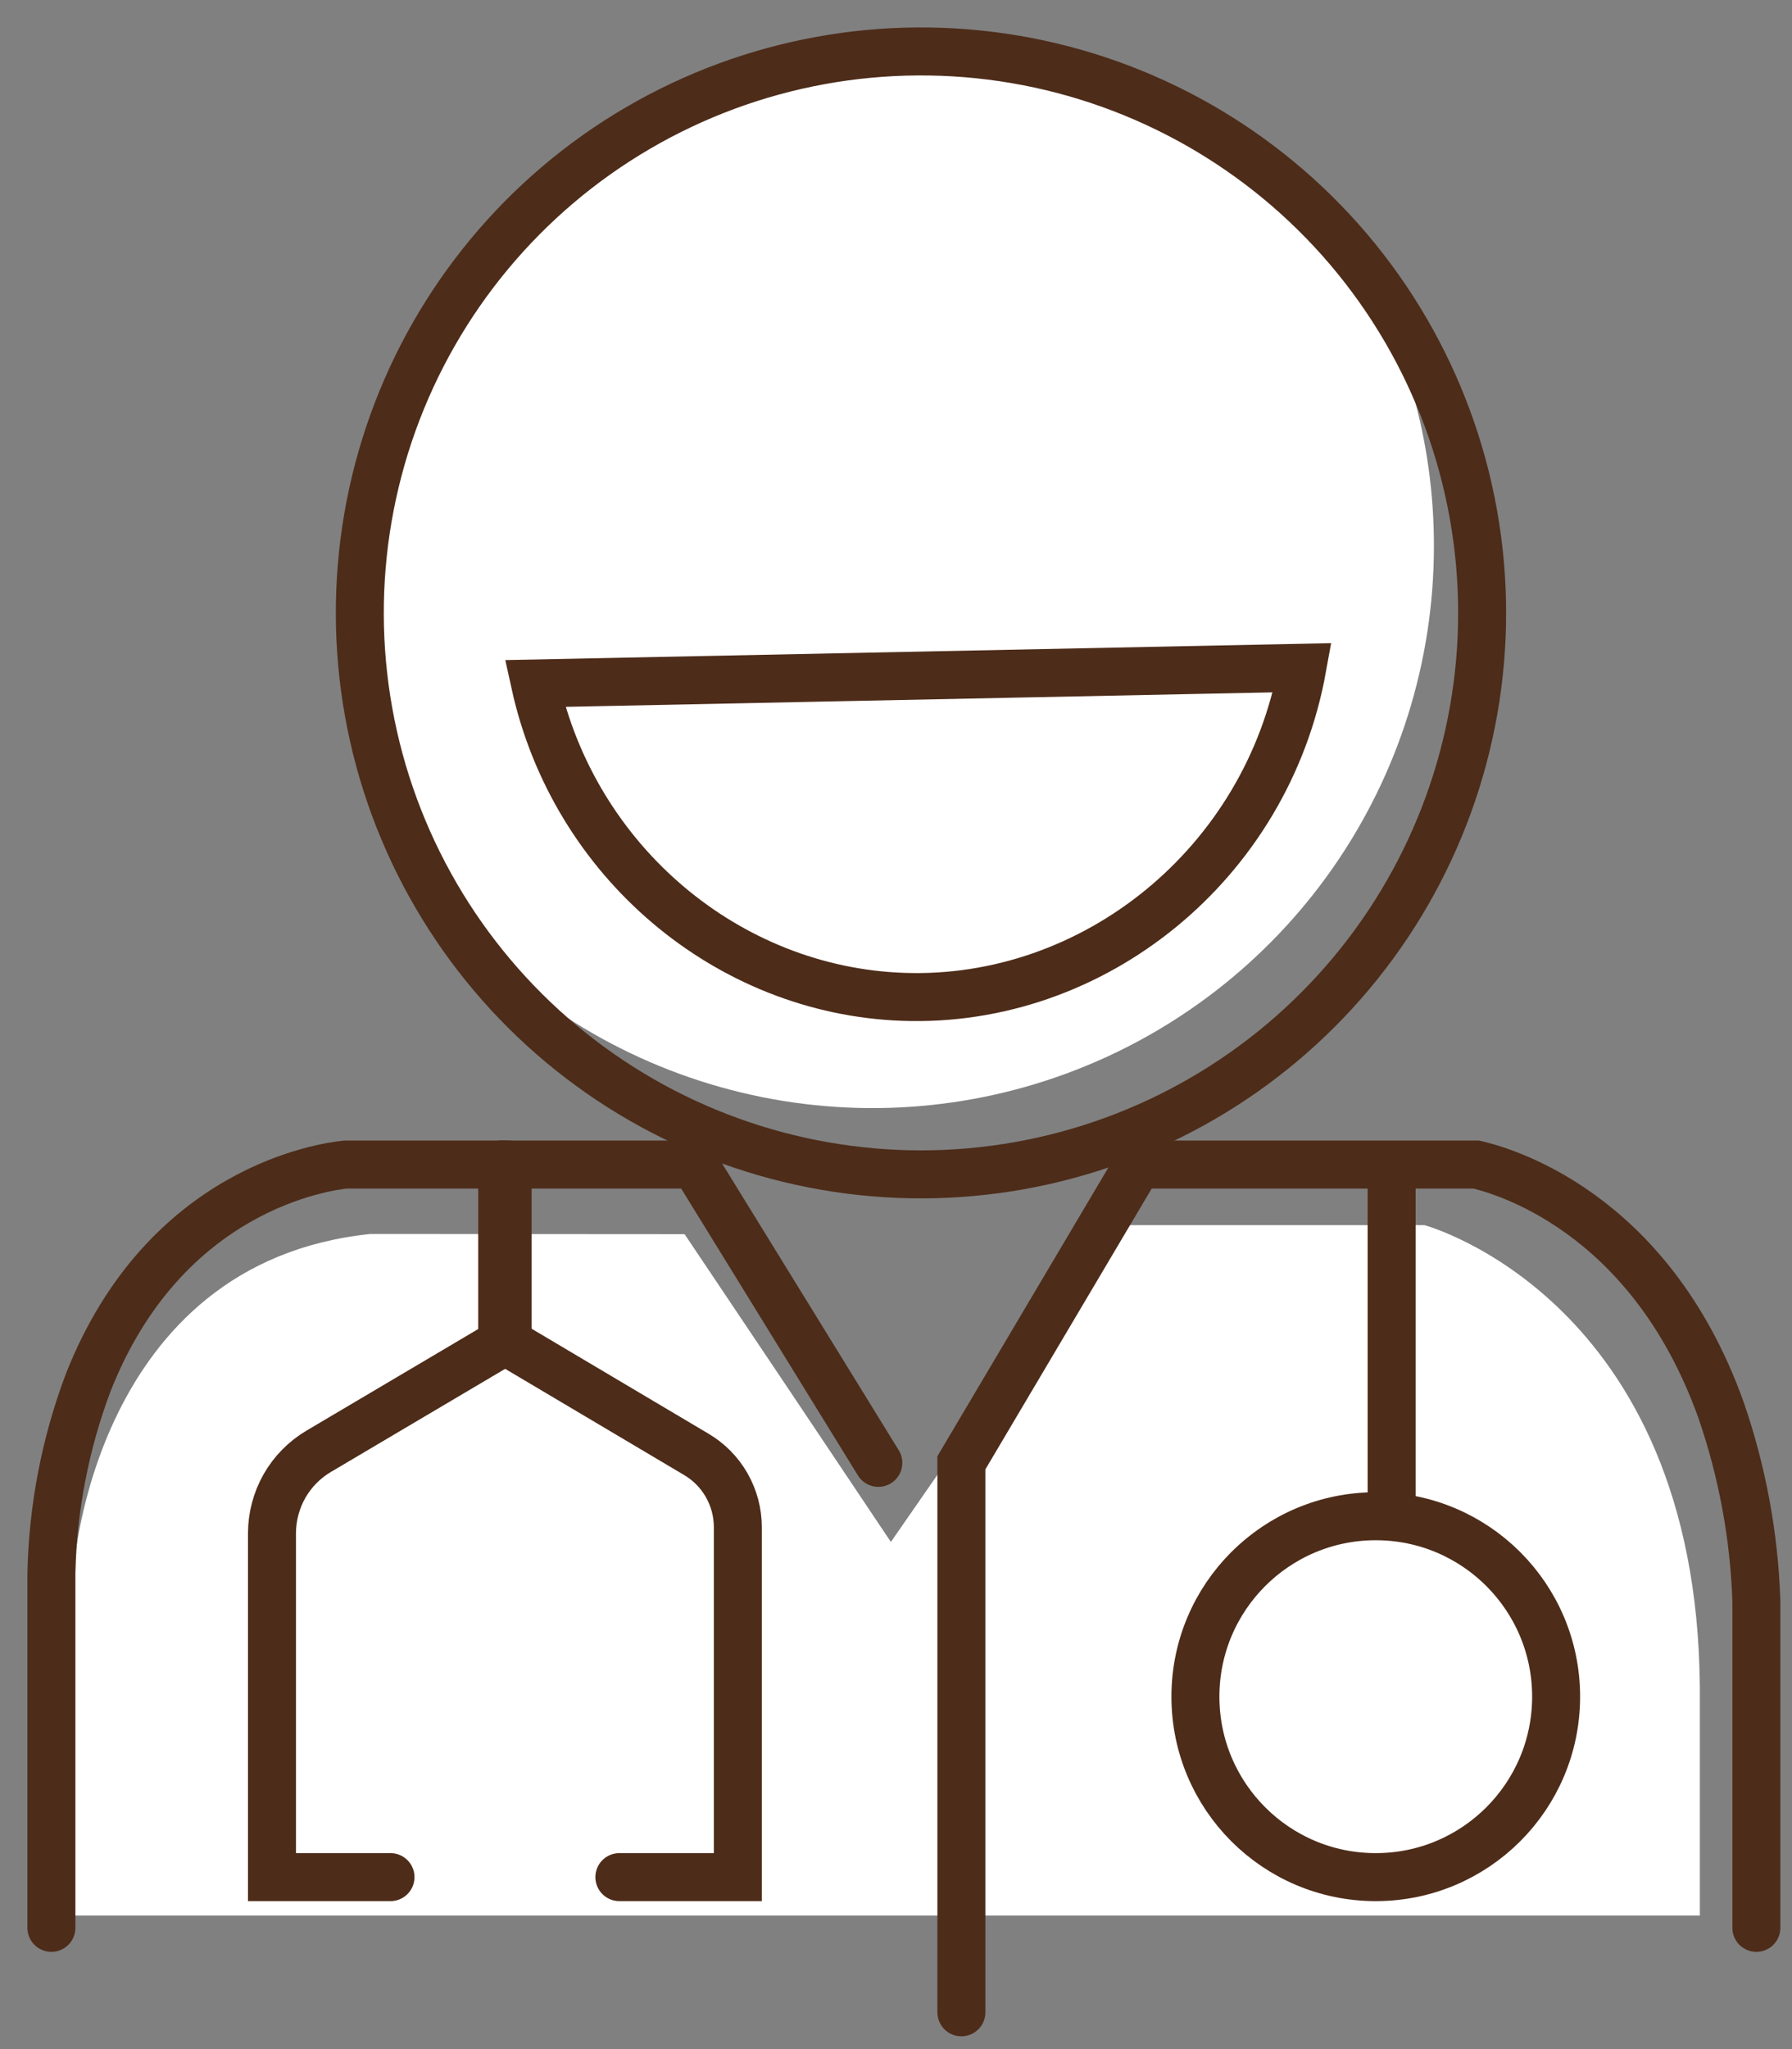 <svg width="35" height="40" viewBox="0 0 35 40" fill="none" xmlns="http://www.w3.org/2000/svg">
<rect x="0" y="0" width="35" height="40" fill="#808080" stroke="none"/>
<path d="M28.006 10.68C28.003 12.921 27.314 15.107 26.031 16.944C24.748 18.781 22.933 20.181 20.831 20.955C18.728 21.73 16.439 21.841 14.271 21.275C12.103 20.709 10.16 19.491 8.705 17.788C7.234 15.441 6.706 12.624 7.227 9.903C7.748 7.183 9.279 4.76 11.513 3.122C13.747 1.485 16.518 0.753 19.27 1.075C22.021 1.397 24.548 2.749 26.344 4.858C27.437 6.603 28.013 8.621 28.006 10.68Z" fill="white"/>
<path d="M28.948 11.966C28.948 14.539 28.042 17.03 26.389 19.003C24.736 20.975 22.442 22.304 19.909 22.755C17.375 23.206 14.764 22.751 12.532 21.47C10.3 20.189 8.59 18.163 7.701 15.748C6.813 13.333 6.803 10.682 7.672 8.26C8.542 5.838 10.236 3.799 12.458 2.501C14.68 1.203 17.288 0.728 19.825 1.159C22.361 1.59 24.666 2.9 26.334 4.86C28.021 6.843 28.948 9.362 28.948 11.966Z" stroke="#4D2C19" stroke-width="0.937" stroke-miterlimit="10"/>
<path opacity="0.5" d="M24.921 12.009C24.229 15.837 20.845 18.567 17.122 18.432C13.696 18.311 10.698 15.794 9.934 12.314L24.921 12.009Z" fill="white"/>
<path d="M25.436 13.035C24.745 16.865 21.361 19.594 17.637 19.459C14.212 19.337 11.214 16.822 10.449 13.342L25.436 13.035Z" stroke="#4D2C19" stroke-width="0.937" stroke-miterlimit="10" stroke-linecap="round"/>
<path d="M13.371 24.092C14.714 26.091 16.057 28.093 17.4 30.1L21.691 23.916H27.822C27.822 23.916 33.148 25.349 33.2 32.946V37.393H1.359L1.438 30.647C1.438 30.647 1.822 24.651 7.234 24.088L13.371 24.092Z" fill="white"/>
<path opacity="0.5" d="M26.128 36.096C27.871 36.096 29.284 34.684 29.284 32.941C29.284 31.198 27.871 29.785 26.128 29.785C24.386 29.785 22.973 31.198 22.973 32.941C22.973 34.684 24.386 36.096 26.128 36.096Z" fill="white"/>
<path d="M7.627 36.643H5.312V29.929C5.313 29.607 5.397 29.29 5.556 29.009C5.716 28.729 5.946 28.495 6.223 28.331L9.915 26.148V22.733" stroke="#4D2C19" stroke-width="0.937" stroke-miterlimit="10" stroke-linecap="round"/>
<path d="M12.097 36.643H14.411V29.813C14.411 29.526 14.336 29.243 14.194 28.994C14.052 28.744 13.847 28.536 13.599 28.39L9.809 26.142V22.727" stroke="#4D2C19" stroke-width="0.937" stroke-miterlimit="10" stroke-linecap="round"/>
<path d="M27.18 22.55V30.038" stroke="#4D2C19" stroke-width="0.937" stroke-miterlimit="10"/>
<path d="M26.87 36.643C28.816 36.643 30.393 35.066 30.393 33.12C30.393 31.175 28.816 29.598 26.87 29.598C24.925 29.598 23.348 31.175 23.348 33.12C23.348 35.066 24.925 36.643 26.87 36.643Z" stroke="#4D2C19" stroke-width="0.937" stroke-miterlimit="10"/>
<path d="M34.304 37.633V31.248C34.261 29.979 34.028 28.723 33.613 27.523C32.209 23.601 29.28 22.838 28.834 22.733H22.227L18.777 28.555V39.282" stroke="#4D2C19" stroke-width="0.937" stroke-miterlimit="10" stroke-linecap="round"/>
<path d="M17.155 28.556L13.566 22.733H6.747C6.384 22.771 3.223 23.176 1.722 26.991C1.273 28.183 1.031 29.443 1.004 30.716V37.633" stroke="#4D2C19" stroke-width="0.937" stroke-miterlimit="10" stroke-linecap="round"/>
</svg>
